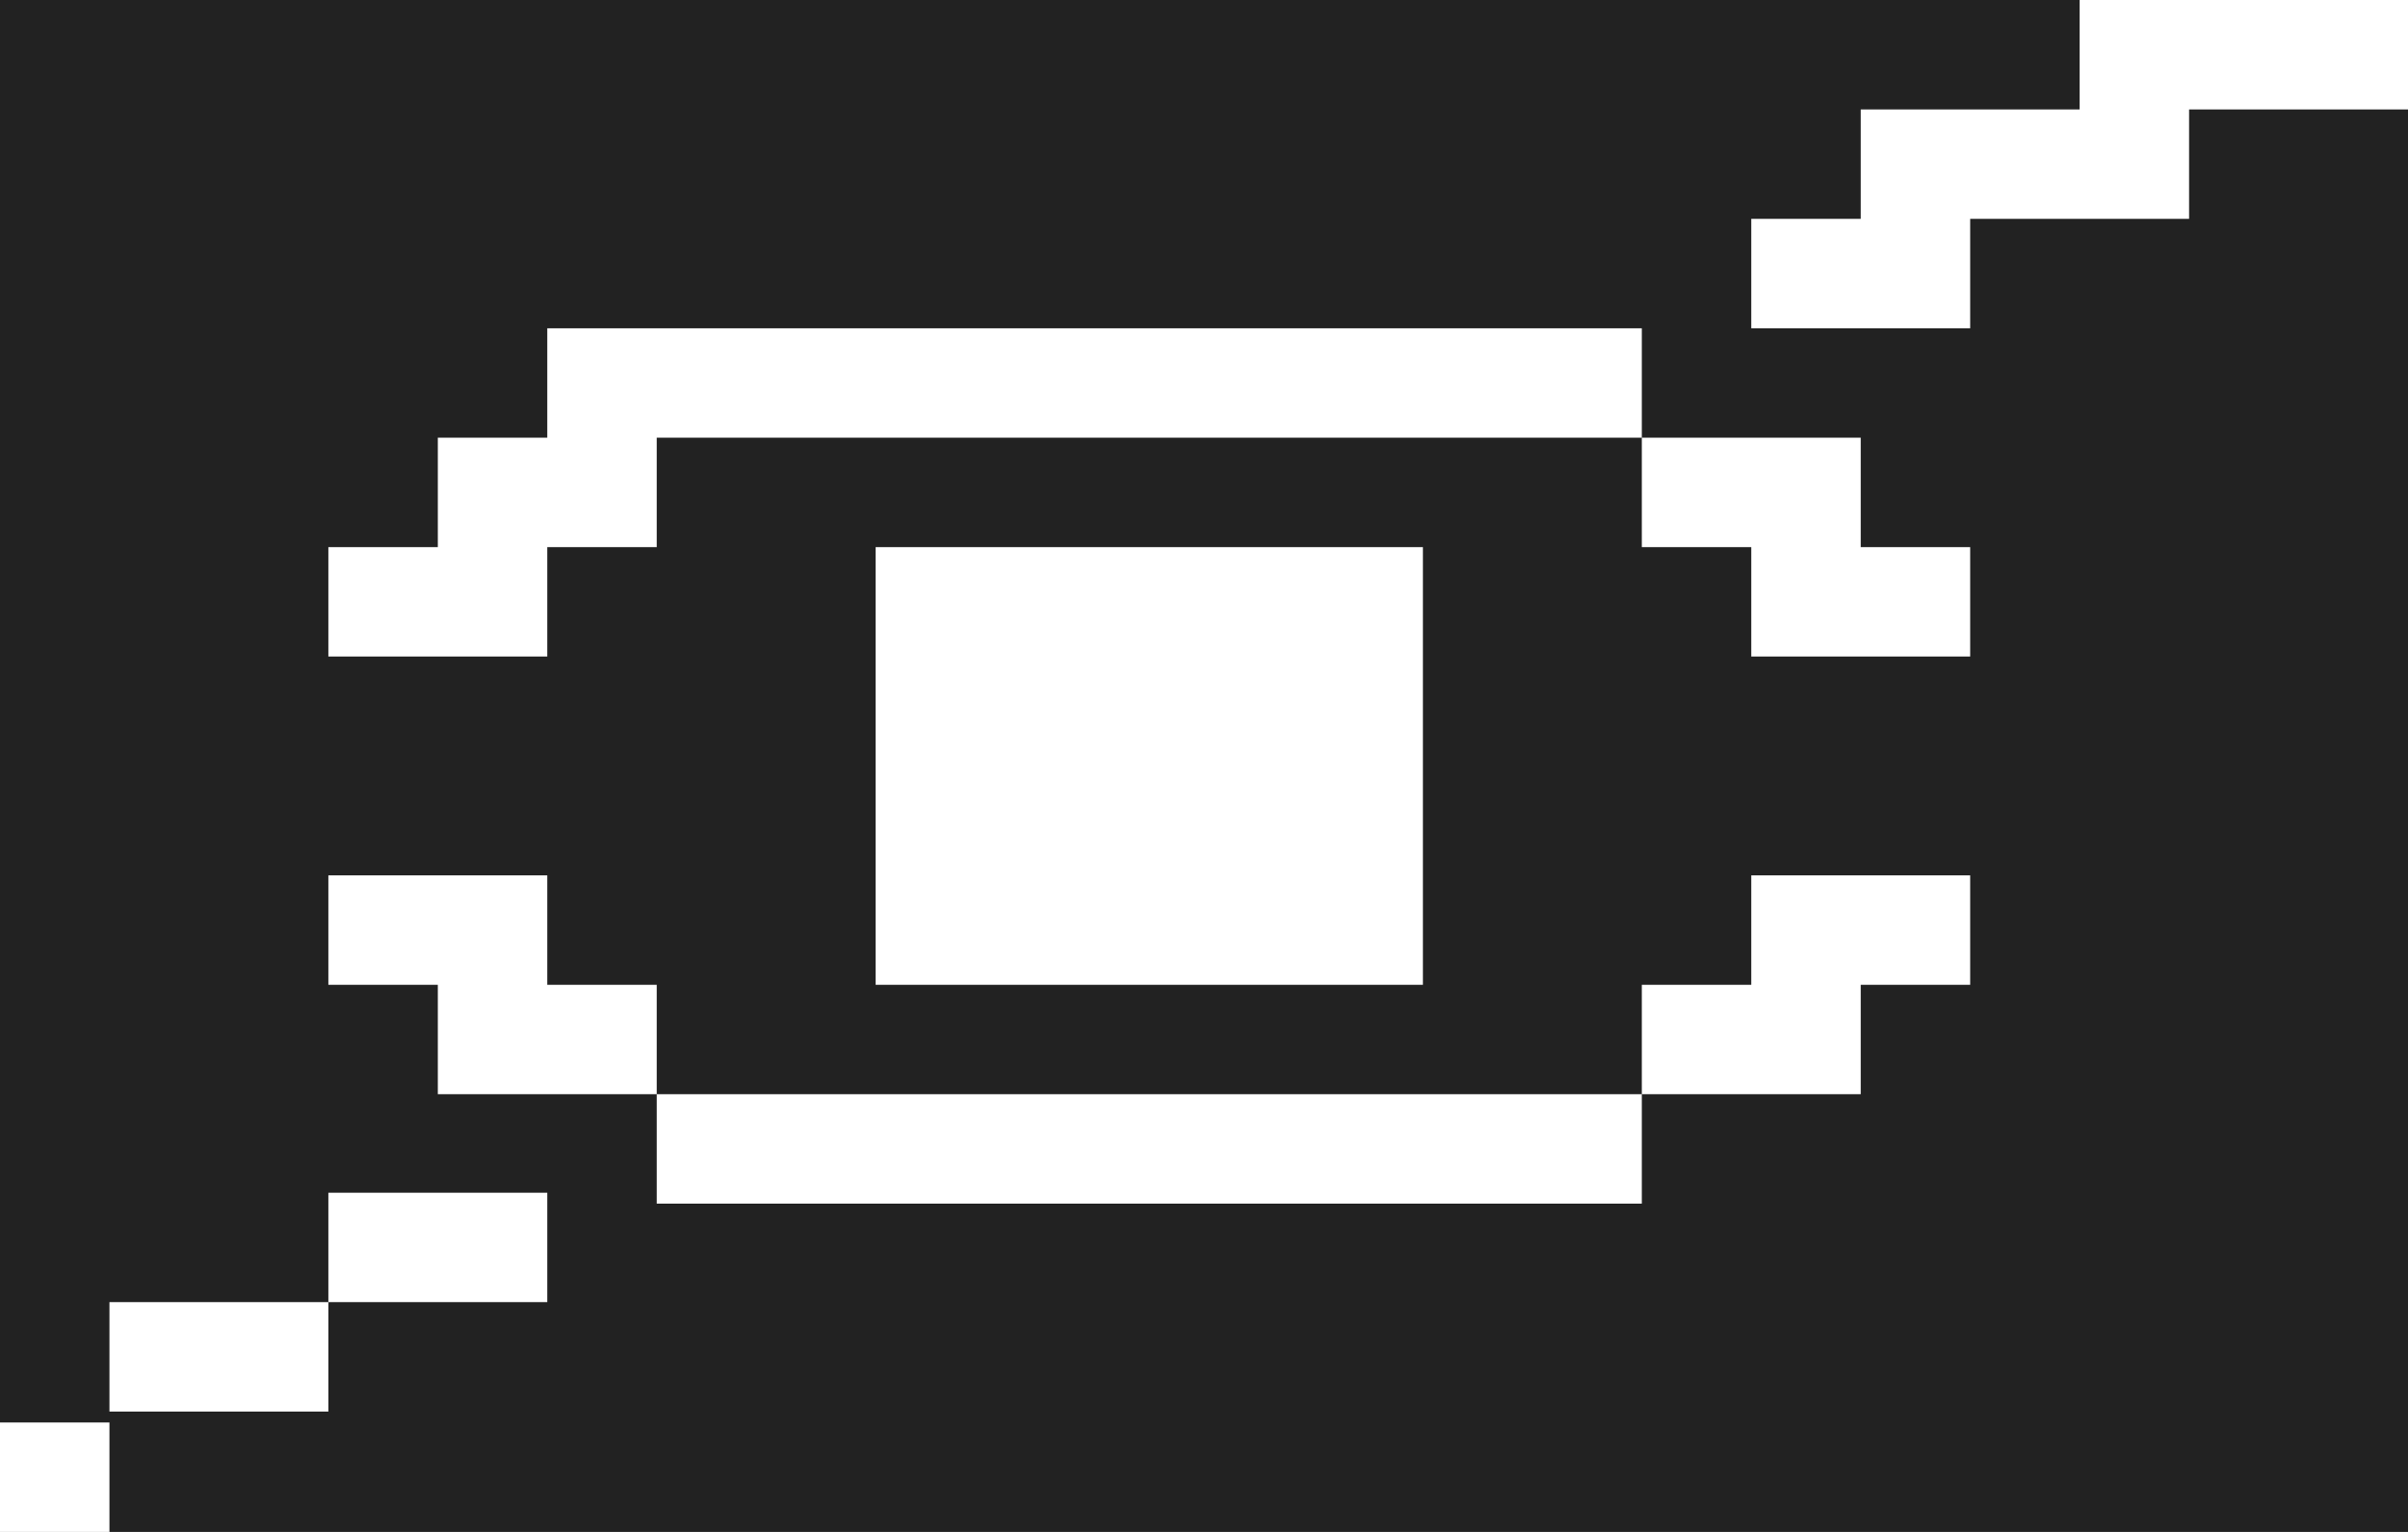 <svg xmlns="http://www.w3.org/2000/svg" viewBox="0 0 22 14"><g fill-rule="evenodd" clip-rule="evenodd"><path fill="#222" d="M0 0h22v14H0z"/><g fill="#FFF"><path d="M19 0v1h-2v1h-1v1h2V2h2V1h2V0zM5 3v1H4v1H3v1h2V5h1V4h9V3zm12 1h-2v1h1v1h2V5h-1z"/><path d="M8 5h5v4H8zM5 9V8H3v1h1v1h2V9zm1 1h9v1H6zm10-1h-1v1h2V9h1V8h-2zM3 10.9h2v1H3zm-2 1h2v1H1zM0 13h1v1H0z"/></g></g></svg>